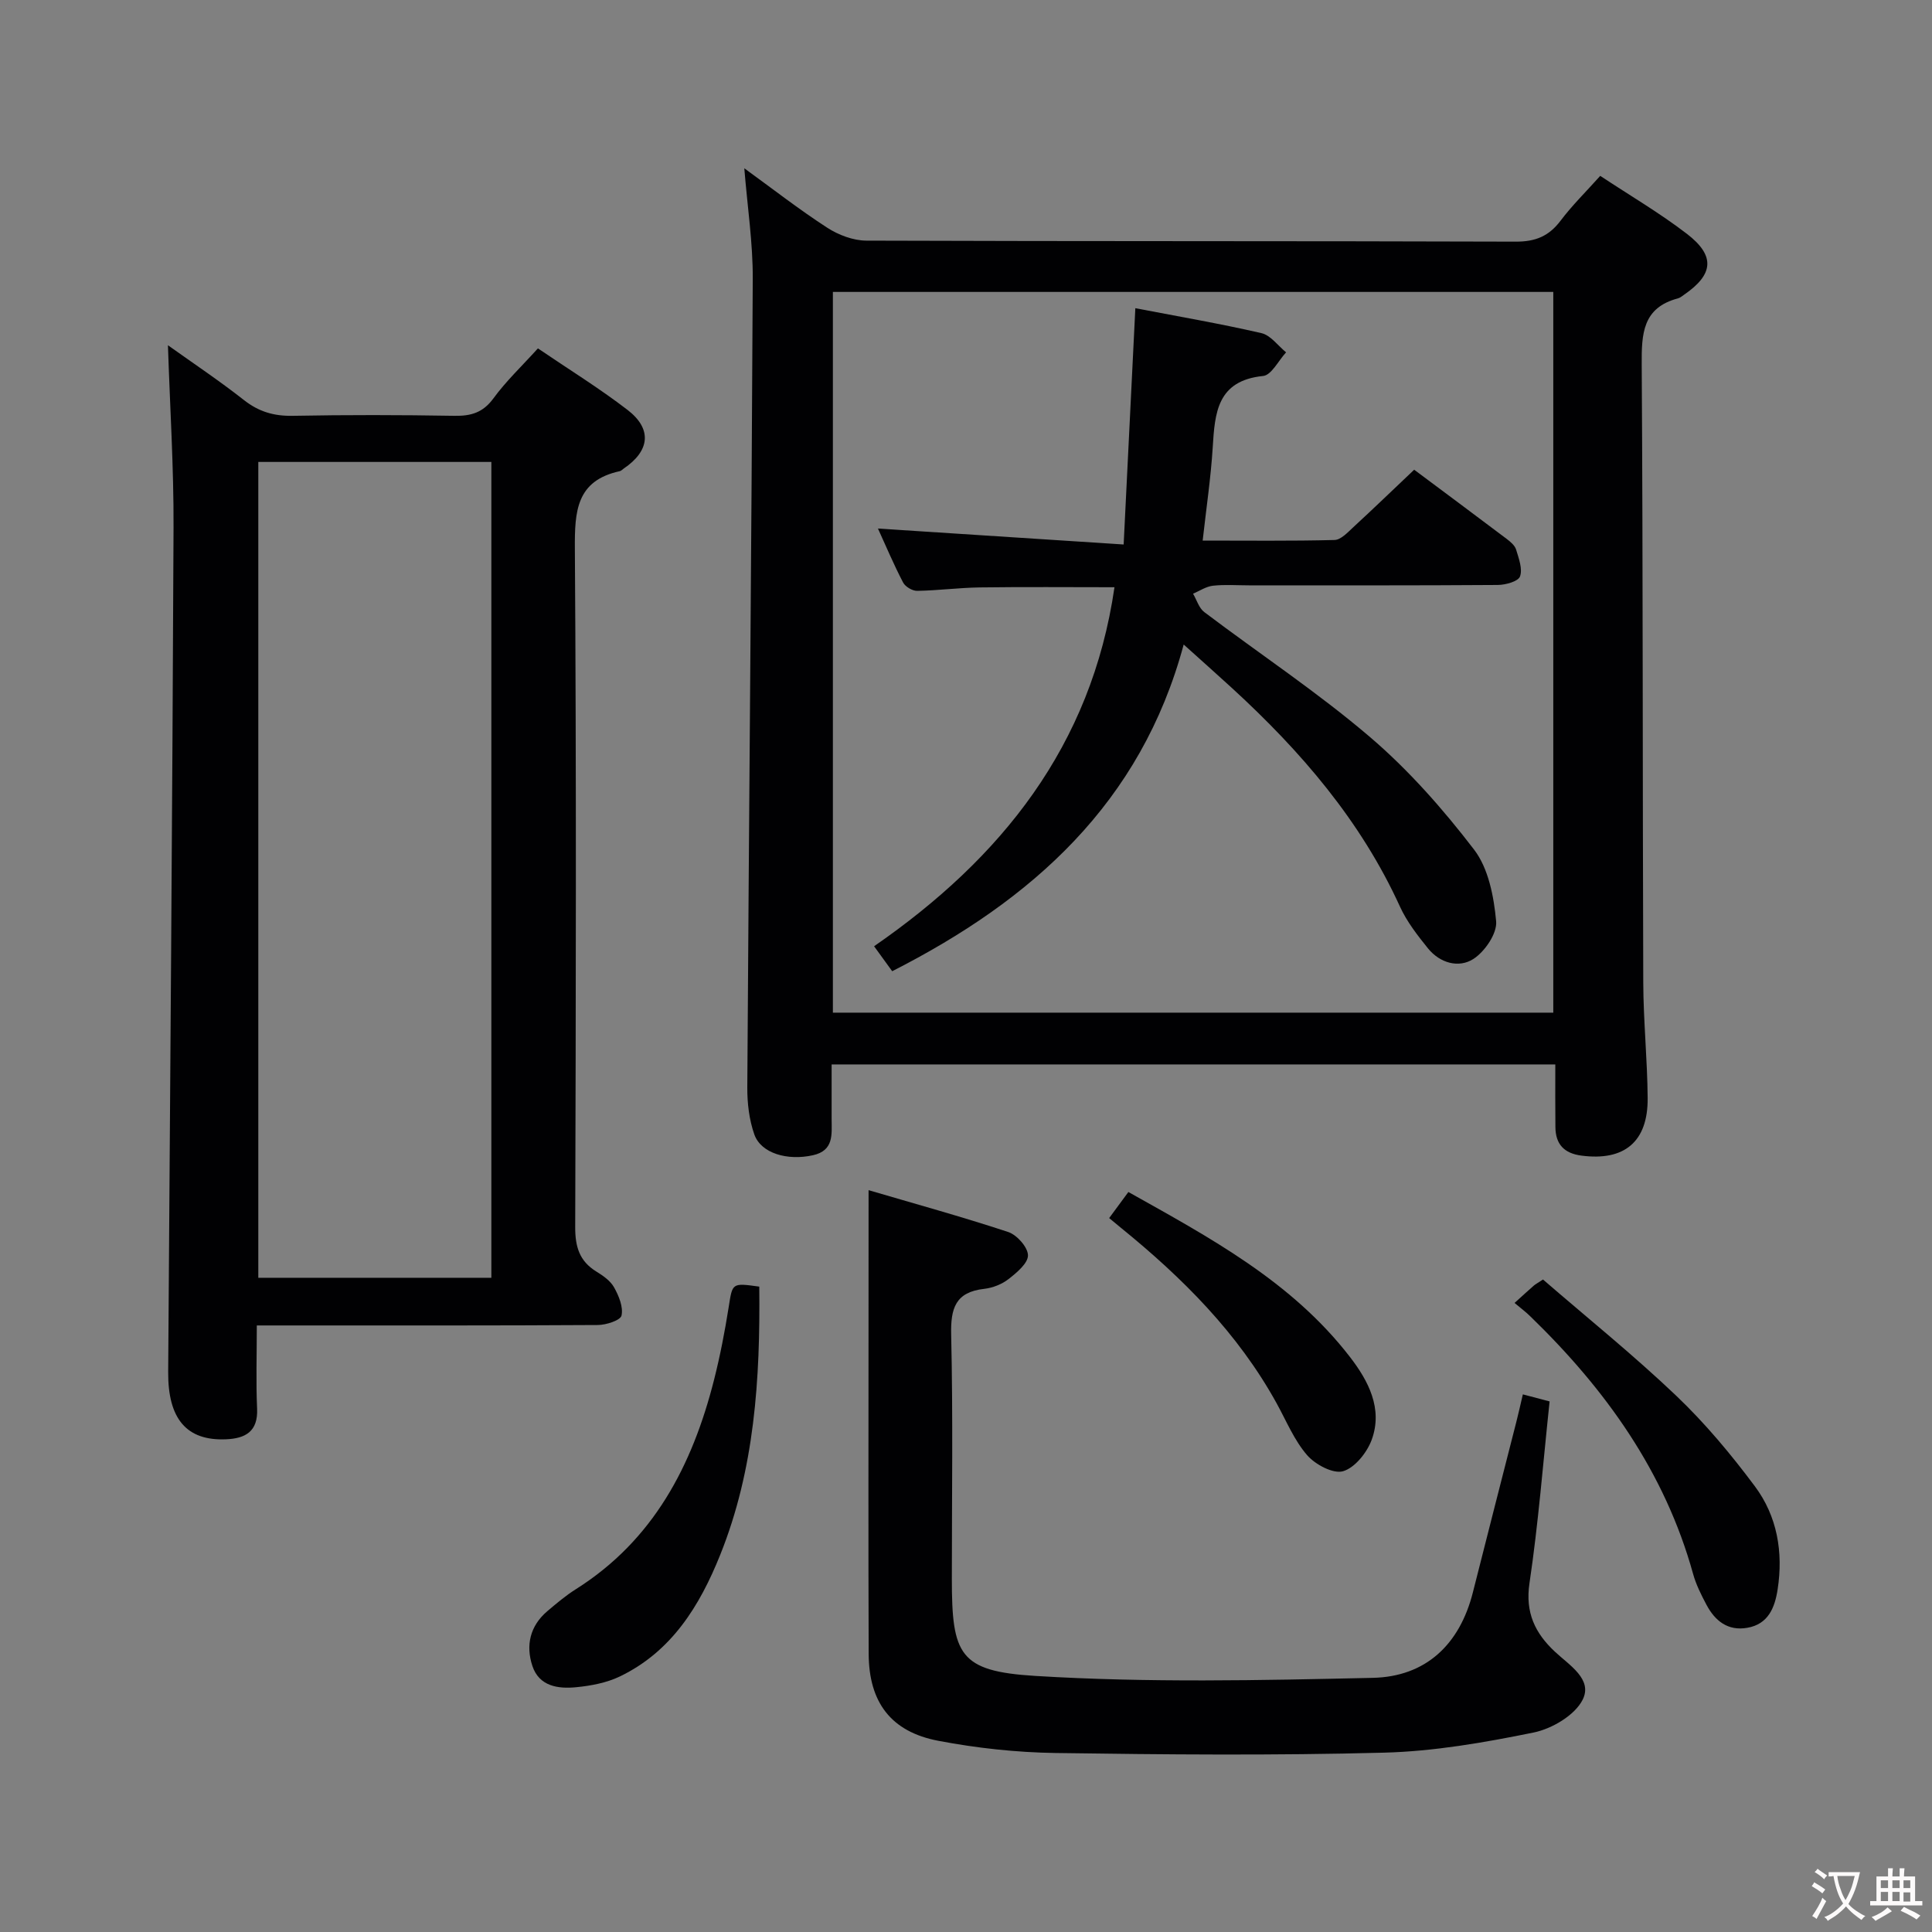 <svg enable-background="new 0 0 400 400" viewBox="0 0 400 400" xmlns="http://www.w3.org/2000/svg"><rect x="0" y="0" width="400" height="400" fill="#808080" stroke="none"/><g fill="#010103"><path d="m322.01 220.38c-50.11 0-99.54 0-149.83 0 0 3.84-.01 7.59 0 11.34.01 3.16.49 6.49-3.87 7.46-5.29 1.18-10.76-.39-12.14-4.32-1.07-3.05-1.47-6.48-1.45-9.74.34-55.79.87-111.57 1.13-167.36.04-7.43-1.1-14.86-1.75-22.92 5.89 4.28 11.36 8.54 17.16 12.3 2.33 1.51 5.39 2.67 8.12 2.68 44.81.16 89.63.06 134.45.21 4.1.01 6.86-1.14 9.28-4.35 2.38-3.16 5.24-5.96 8.2-9.27 6.15 4.07 12.31 7.68 17.94 12 5.93 4.55 5.53 8.4-.55 12.59-.41.28-.82.64-1.28.77-7.37 1.94-7.56 7.37-7.52 13.73.27 42.65.17 85.3.32 127.94.03 7.97.85 15.95.91 23.92.07 9.05-4.84 13.06-13.7 11.9-3.6-.47-5.37-2.36-5.4-5.91-.05-4.13-.02-8.29-.02-12.97zm-149.57-10.72h149.15c0-50.02 0-99.7 0-149.22-49.95 0-99.48 0-149.15 0z"/><path d="m111.37 72.13c6.32 4.3 12.68 8.22 18.57 12.75 5.13 3.95 4.6 8.47-.79 12.12-.28.19-.53.48-.83.55-9 1.96-9.35 8.28-9.3 16.05.32 46.81.21 93.63.07 140.45-.01 4.06.86 7.04 4.36 9.2 1.4.86 2.93 1.92 3.69 3.29.98 1.75 1.93 4.06 1.54 5.83-.22.99-3.17 1.95-4.9 1.96-21.32.13-42.65.09-63.98.09-1.97 0-3.94 0-6.63 0 0 6.08-.19 11.67.06 17.25.21 4.74-2.46 6.15-6.42 6.32-8.19.36-12.06-4.24-11.99-13.95.4-58.29.87-116.58 1.11-174.86.05-12.42-.74-24.84-1.16-37.7 5.15 3.68 10.61 7.32 15.75 11.36 3.07 2.41 6.2 3.32 10.07 3.25 11.16-.21 22.33-.19 33.49 0 3.44.06 5.91-.66 8.07-3.6 2.63-3.6 5.91-6.7 9.22-10.36zm-9.64 192.42c0-56.46 0-112.65 0-168.91-16.28 0-32.29 0-48.25 0v168.91z"/><path d="m179.83 246.41c9.34 2.75 19.2 5.46 28.9 8.66 1.81.6 4.07 3.14 4.1 4.82.03 1.64-2.32 3.6-4.01 4.92-1.38 1.08-3.29 1.83-5.04 2.03-5.98.67-6.98 4.03-6.85 9.53.39 16.82.14 33.66.14 50.49 0 15.75 1.52 19.15 17.26 20.12 23.23 1.43 46.6.92 69.9.4 10.96-.24 17.99-6.89 20.72-17.72 2.96-11.75 5.99-23.48 8.98-35.23.45-1.75.84-3.52 1.36-5.74 1.94.51 3.62.95 5.54 1.46-1.35 12.66-2.32 25.22-4.17 37.65-.91 6.1 1.19 10.35 5.25 14.15 3.02 2.83 7.89 5.72 5.76 9.96-1.62 3.22-6.35 6.01-10.15 6.79-10.21 2.08-20.63 3.9-31.01 4.17-22.65.6-45.33.4-67.99.07-8.09-.12-16.27-1.01-24.22-2.52-9.84-1.86-14.41-7.98-14.45-18.01-.09-23-.03-46-.03-68.99.01-8.61.01-17.23.01-27.01z"/><path d="m157.2 266.38c.21 19.17-.97 37.82-8.1 55.56-4.23 10.54-10.05 19.99-20.76 25.15-2.75 1.32-5.97 1.93-9.04 2.23-3.74.37-7.68-.17-9.08-4.42-1.4-4.24-.49-8.27 3.08-11.31 1.9-1.61 3.82-3.24 5.92-4.56 16.07-10.14 24.11-25.59 28.61-43.33 1.26-4.97 2.24-10.03 3.04-15.1.79-4.98.62-5.01 6.33-4.22z"/><path d="m313.57 269.76c1.77-1.59 2.86-2.61 3.98-3.58.36-.31.8-.54 1.91-1.27 9.14 7.91 18.72 15.62 27.59 24.07 5.97 5.68 11.33 12.11 16.27 18.73 4.64 6.21 5.91 13.65 4.72 21.36-.58 3.76-1.93 7.2-6.29 7.95-4.02.7-6.68-1.44-8.45-4.78-1.08-2.04-2.15-4.16-2.76-6.37-5.86-21.15-18.13-38.23-33.64-53.27-.94-.94-2.01-1.73-3.33-2.84z"/><path d="m229.64 252.19c1.31-1.78 2.47-3.36 3.98-5.4 16.81 9.43 33.82 18.51 45.9 34.19 3.77 4.89 6.83 10.66 4.48 17.1-.97 2.65-3.48 5.8-5.93 6.52-2.05.6-5.76-1.38-7.45-3.33-2.67-3.08-4.29-7.07-6.29-10.7-8.02-14.56-19.51-26.02-32.26-36.37-.76-.61-1.49-1.23-2.43-2.01z"/><path d="m184.72 201.08c-1.21-1.67-2.27-3.12-3.75-5.17 26.34-18.22 45-41.45 49.77-74.33-9.45 0-18.68-.09-27.91.04-4.32.06-8.62.64-12.94.71-.99.02-2.47-.86-2.92-1.74-1.91-3.66-3.52-7.48-5.2-11.16 16.91 1.1 33.61 2.18 50.87 3.3.84-16.98 1.62-32.69 2.42-48.92 8.96 1.72 17.59 3.2 26.1 5.16 1.91.44 3.42 2.6 5.11 3.98-1.58 1.7-3.02 4.71-4.75 4.89-9.53.97-10 7.61-10.44 14.81-.39 6.25-1.32 12.47-2.08 19.27 9.39 0 18.35.11 27.3-.12 1.34-.04 2.75-1.6 3.92-2.68 4.15-3.82 8.22-7.75 12.57-11.87 6.15 4.59 12.68 9.44 19.16 14.33.78.59 1.68 1.35 1.94 2.2.55 1.82 1.38 4 .81 5.57-.38 1.03-2.98 1.75-4.6 1.76-17.17.12-34.33.08-51.5.08-2.5 0-5.02-.2-7.49.08-1.41.16-2.74 1.07-4.1 1.65.76 1.29 1.22 2.98 2.33 3.81 11.41 8.63 23.4 16.56 34.26 25.83 8.02 6.84 15.16 14.95 21.59 23.34 2.99 3.9 4.1 9.74 4.57 14.84.23 2.52-2.34 6.28-4.72 7.81-3.03 1.94-6.93.85-9.4-2.21-2.17-2.69-4.37-5.52-5.79-8.63-8.1-17.77-20.51-32.17-34.73-45.21-3.05-2.79-6.14-5.54-10.05-9.06-8.84 32.84-31.35 52.89-60.35 67.64z"/></g><path d="m377.9 391.2c-.2.3-.4.5-.6.8-.7-.6-1.4-1-2.2-1.5.2-.3.4-.5.5-.8.6.4 1.4.8 2.3 1.5zm-1.8 6.1c-.2-.2-.5-.4-.9-.6.4-.6.8-1.2 1.2-1.9s.7-1.3.9-1.9c.3.3.5.5.8.7-.7 1.3-1.4 2.6-2 3.7zm2.2-9c-.3.3-.5.5-.6.8-.6-.6-1.3-1.1-2-1.5.3-.3.5-.5.6-.7.6.5 1.3.9 2 1.4zm.3.2v-.9h2 4.5c-.3 1.3-.6 2.5-1 3.6s-.9 2.1-1.4 3c.4.5 1 1 1.6 1.4s1.2.8 1.9 1.1c-.3.2-.5.4-.8.8-.4-.3-1-.7-1.6-1.2s-1.2-1.1-1.6-1.6c-.5.6-1.1 1.1-1.7 1.6s-1.4.9-2.1 1.4c-.1-.3-.3-.5-.7-.8.6-.2 1.2-.5 1.9-1s1.4-1.1 2-1.8c-.5-.8-.9-1.6-1.2-2.5s-.6-2-.8-3.2c-.4.1-.7.1-1 .1zm2.5 2.7c.3 1 .7 1.7 1 2.2.3-.5.6-1.1 1-2s.6-1.9.9-3h-3.2-.4c.1.9.3 1.8.7 2.8z" fill="#fcfafa"/><path d="m396.5 388.5v1.5 3.6h1.5v.9c-.4 0-1 0-1.7 0h-7.9c-.5 0-.9 0-1.2 0v-.9h1.3v-3.5c0-.7 0-1.2 0-1.6h2.4c0-.8 0-1.4 0-1.7h1c0 .3-.1.8-.1 1.7h1.5c0-.8 0-1.4 0-1.7h1c0 .3-.1.9-.1 1.7zm-8.2 9.2c-.2-.3-.5-.5-.8-.8.8-.3 1.4-.6 1.9-.9s1-.7 1.4-1.1c.3.3.6.5.9.8-1.6 1-2.8 1.6-3.4 2zm2.6-6.8v-1.6h-1.5v1.6zm0 2.7v-1.9h-1.5v1.9zm2.4-2.7v-1.6h-1.5v1.6zm0 2.7v-1.9h-1.5v1.9zm.2 2 .7-.8c.4.2.9.5 1.6.8s1.3.7 1.8 1c-.3.3-.5.5-.8.8-.4-.3-1.5-1-3.3-1.8zm2-4.7v-1.6h-1.4v1.6zm0 2.8v-1.9h-1.4v1.9z" fill="#fcfafa"/></svg>